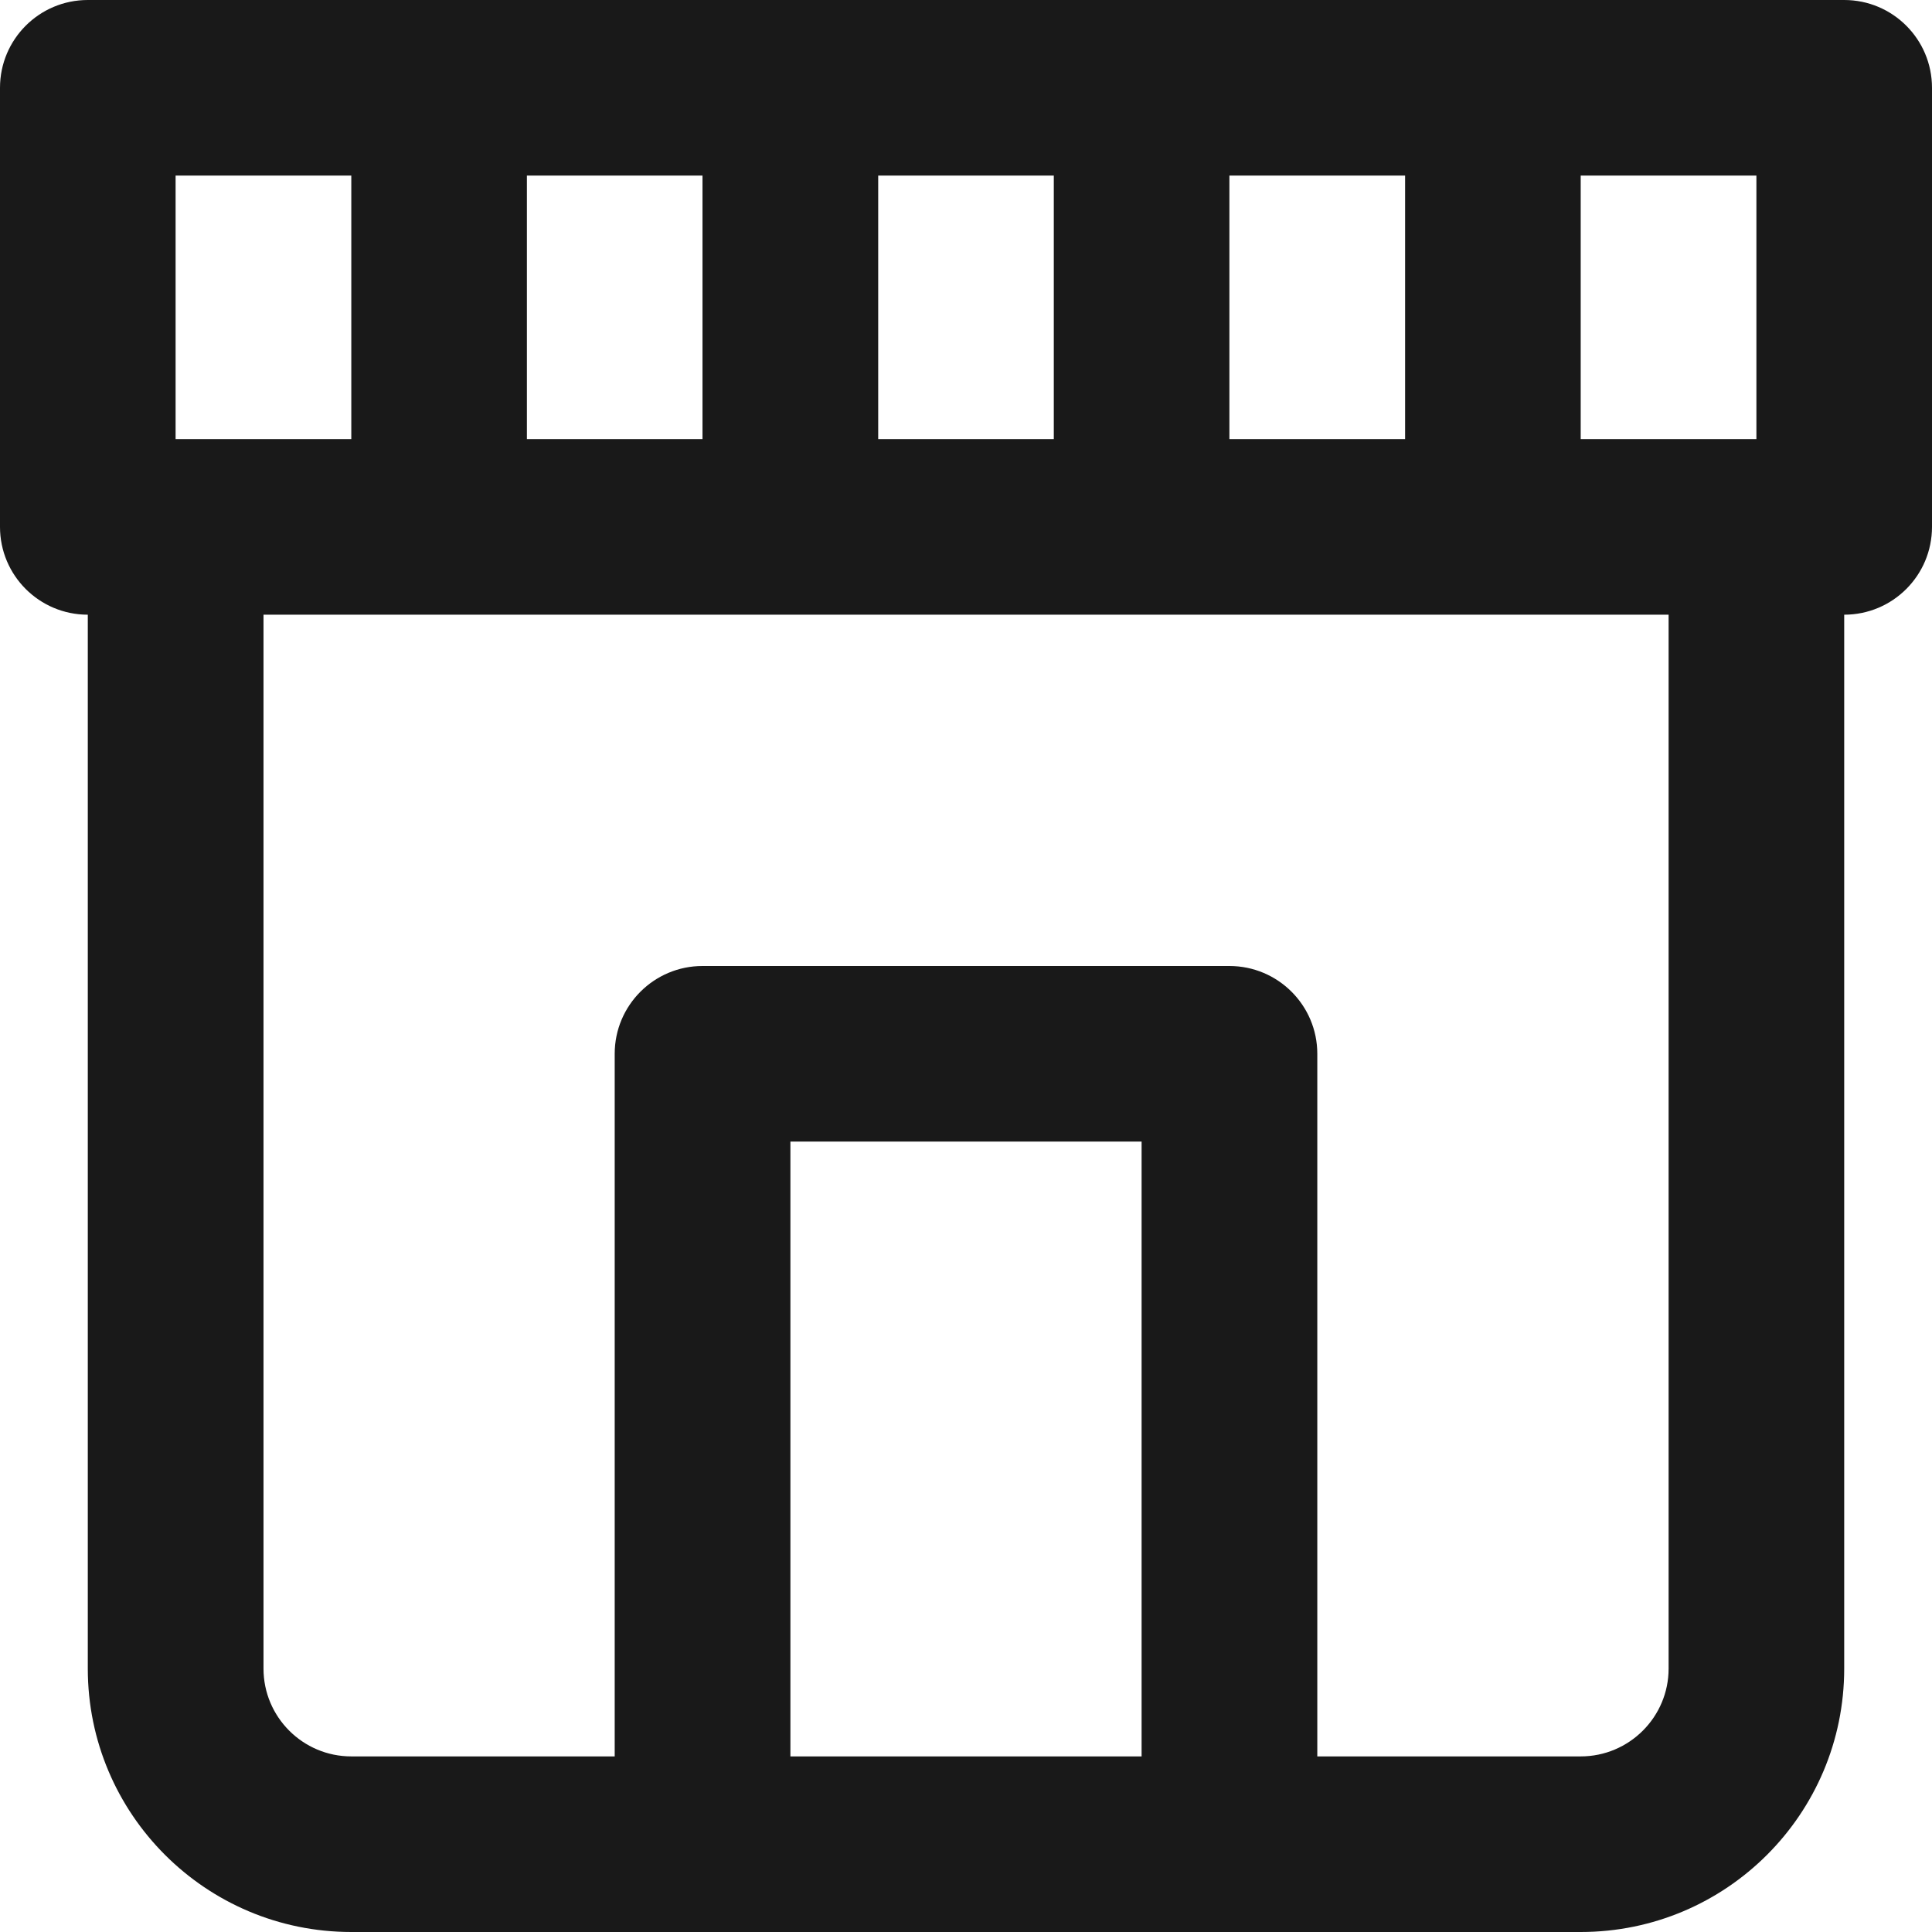 <svg width="18" height="18" viewBox="0 0 18 18" fill="none" xmlns="http://www.w3.org/2000/svg">
<path d="M0 0.818C0 0.366 0.366 0 0.818 0H4.091H7.364H10.636H13.909H17.182C17.634 0 18 0.366 18 0.818V4.909C18 5.361 17.634 5.727 17.182 5.727V15.546C17.182 16.901 16.083 18 14.727 18H11.454H6.545H3.273C1.917 18 0.818 16.901 0.818 15.546V5.727C0.366 5.727 0 5.361 0 4.909V0.818ZM7.364 16.364H10.636V10.636H7.364V16.364ZM12.273 16.364H14.727C15.179 16.364 15.546 15.997 15.546 15.546V5.727H13.909H10.636H7.364H4.091H2.455V15.546C2.455 15.997 2.821 16.364 3.273 16.364H5.727V9.818C5.727 9.366 6.094 9 6.545 9H11.454C11.906 9 12.273 9.366 12.273 9.818V16.364ZM3.273 4.091V1.636H1.636V4.091H3.273ZM6.545 4.091V1.636H4.909V4.091H6.545ZM9.818 4.091V1.636H8.182V4.091H9.818ZM13.091 4.091V1.636H11.454V4.091H13.091ZM16.364 4.091V1.636H14.727V4.091H16.364Z" fill="#191919"/>
</svg>
